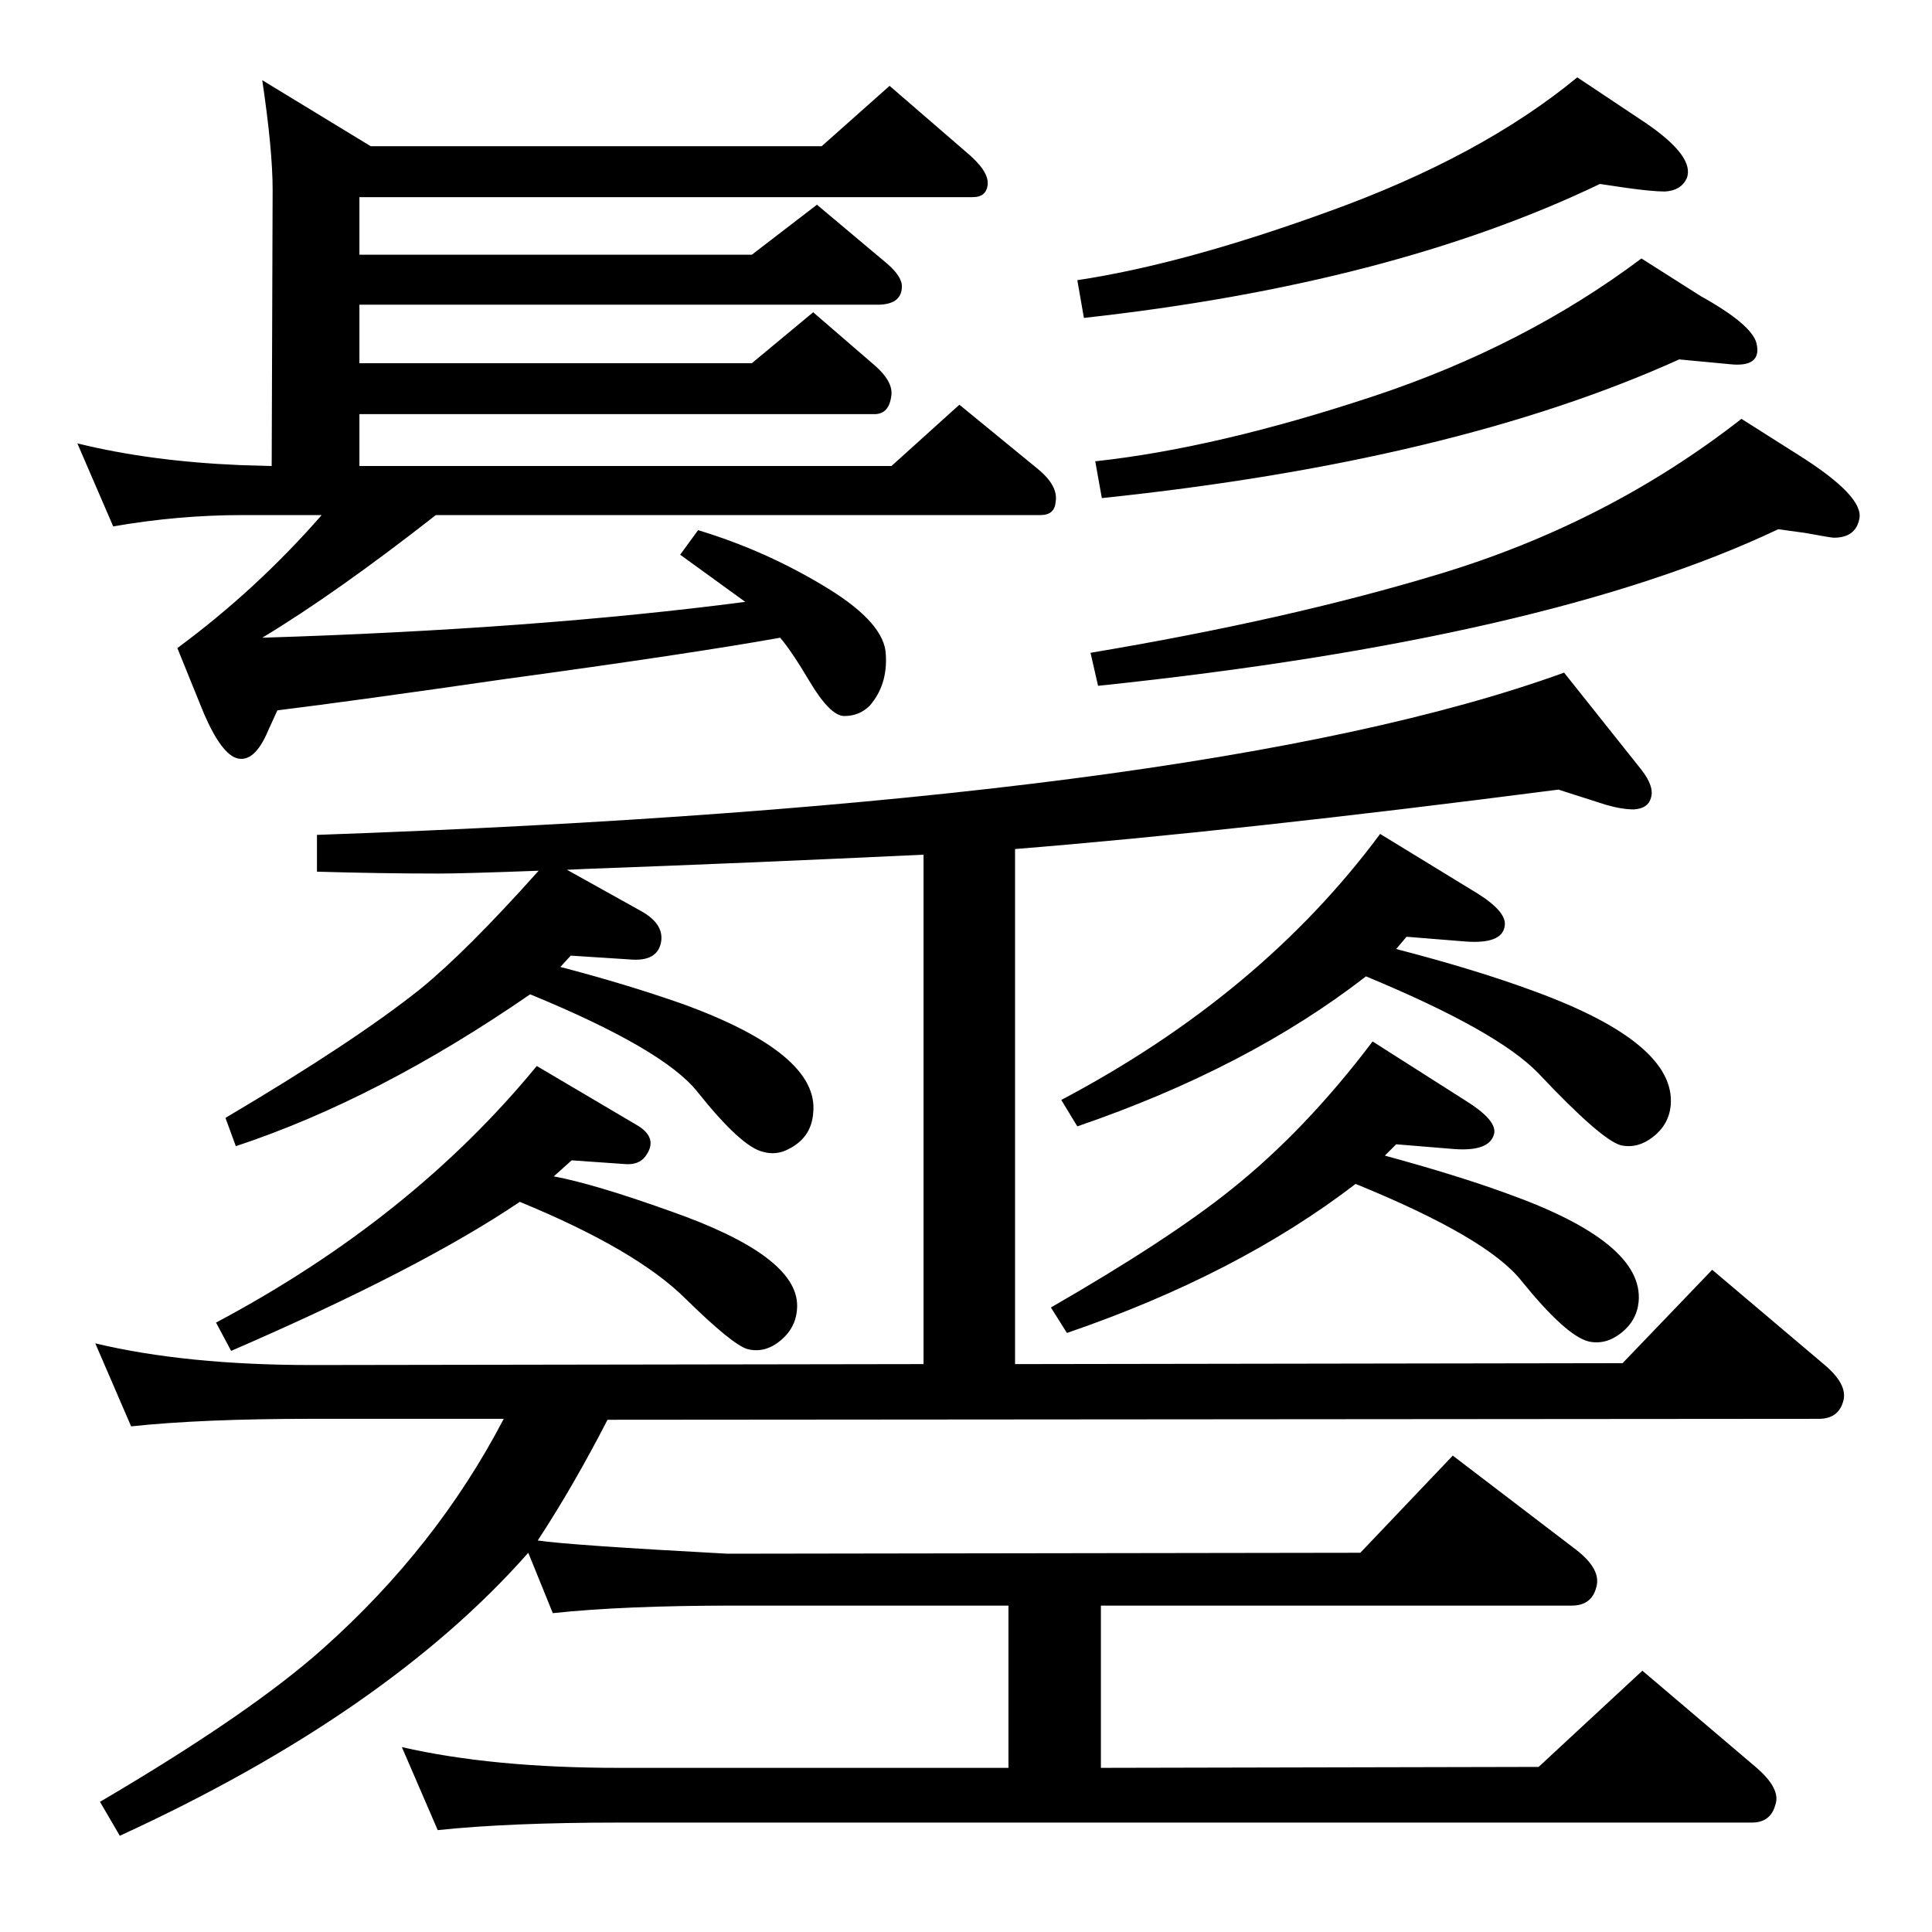 <?xml version="1.0" standalone="no"?>
<!DOCTYPE svg PUBLIC "-//W3C//DTD SVG 1.1//EN" "http://www.w3.org/Graphics/SVG/1.1/DTD/svg11.dtd" >
<svg xmlns="http://www.w3.org/2000/svg" xmlns:xlink="http://www.w3.org/1999/xlink" version="1.1" viewBox="0 0 2048 2048">
  <g transform="matrix(1 0 0 -1 0 2048)">
   <path fill="currentColor"
d="M570 415q34 -5 201 -14l671 1l98 103l131 -100q27 -21 21 -40q-5 -19 -26 -19h-499v-172l464 1l110 102l120 -102q27 -23 21 -40q-5 -19 -25 -19h-1201q-116 0 -192 -8l-38 88q96 -22 230 -22h413v172h-291q-117 0 -192 -8l-26 64q-150 -170 -433 -300l-21 36
q160 94 237 163q120 107 191 243h-203q-117 0 -192 -8l-38 88q96 -23 230 -23l648 1v540q-191 -9 -356 -15l-22 -1l79 -44q23 -13 21 -31q-3 -23 -34 -20l-62 4l-11 -12q69 -18 129 -39q146 -53 139 -116q-2 -26 -26 -38q-13 -7 -27 -3q-23 5 -70 64q-36 45 -177 103
q-161 -111 -312 -161l-11 30q137 81 207 137q49 40 125 125q-80 -3 -106 -3q-60 0 -129 2v39q939 33 1322 172l82 -103q14 -18 10 -30q-3 -11 -18 -12q-13 0 -30 5l-50 16q-340 -44 -576 -63v-546l644 1l95 99l117 -99q27 -22 22 -40q-5 -19 -26 -19l-1284 -1
q-36 -70 -74 -128zM1696 1853q-221 -106 -547 -142l-7 40q113 17 267 73q161 58 263 142l72 -48q53 -36 44 -59q-6 -13 -23 -14q-14 0 -42 4zM1780 1667q-239 -108 -612 -147l-7 39q129 14 295 69q160 53 284 146l63 -40q54 -30 59 -50q6 -26 -29 -22zM188 1361
q84 62 153 141h-84q-68 0 -137 -12l-38 88q77 -19 172 -23l34 -1l1 293q0 42 -11 116l115 -70h478l72 64l81 -70q24 -20 23 -34t-16 -14h-650v-61h416l69 53l75 -63q16 -14 15 -25q-1 -18 -26 -18h-549v-62h416l65 54l66 -57q18 -16 17 -30q-2 -21 -18 -21h-546v-55h564
l72 65l83 -68q22 -18 19 -35q-1 -14 -16 -14h-641q-106 -83 -184 -130q290 9 512 38l-69 50l19 26q73 -22 138 -62q60 -37 61 -70q2 -32 -17 -54q-11 -11 -27 -11q-15 0 -37 37q-19 32 -31 46q-95 -17 -293 -44q-159 -23 -240 -33l-10 -22q-14 -33 -32 -29q-17 4 -36 48z
M1480 1042q85 -22 147 -45q150 -55 144 -121q-2 -20 -18.5 -33t-34.5 -9q-21 6 -87 76q-43 45 -183 103q-125 -97 -306 -159l-17 28q212 112 338 282l103 -63q32 -20 29 -35q-3 -19 -42 -16l-62 5zM587 801q43 -8 124 -37q134 -47 134 -100q0 -22 -17 -36.5t-36 -9.5
q-16 5 -65 53q-52 52 -176 103q-105 -71 -306 -158l-16 30q207 110 340 272l105 -62q25 -14 10 -34q-7 -9 -21 -8l-57 4zM1885 1487q-244 -116 -721 -166l-8 35q209 35 368 83q180 54 322 165l60 -38q70 -44 65 -68q-4 -20 -27 -20q-3 0 -30 5zM1468 823q77 -21 129 -40
q146 -52 140 -115q-2 -20 -18.5 -33t-34.5 -9q-24 6 -71 64q-36 46 -176 103q-125 -96 -306 -158l-17 27q125 72 191 125q79 63 150 157l99 -63q32 -20 30 -34q-4 -20 -43 -17l-61 5z" />
  </g>

</svg>
